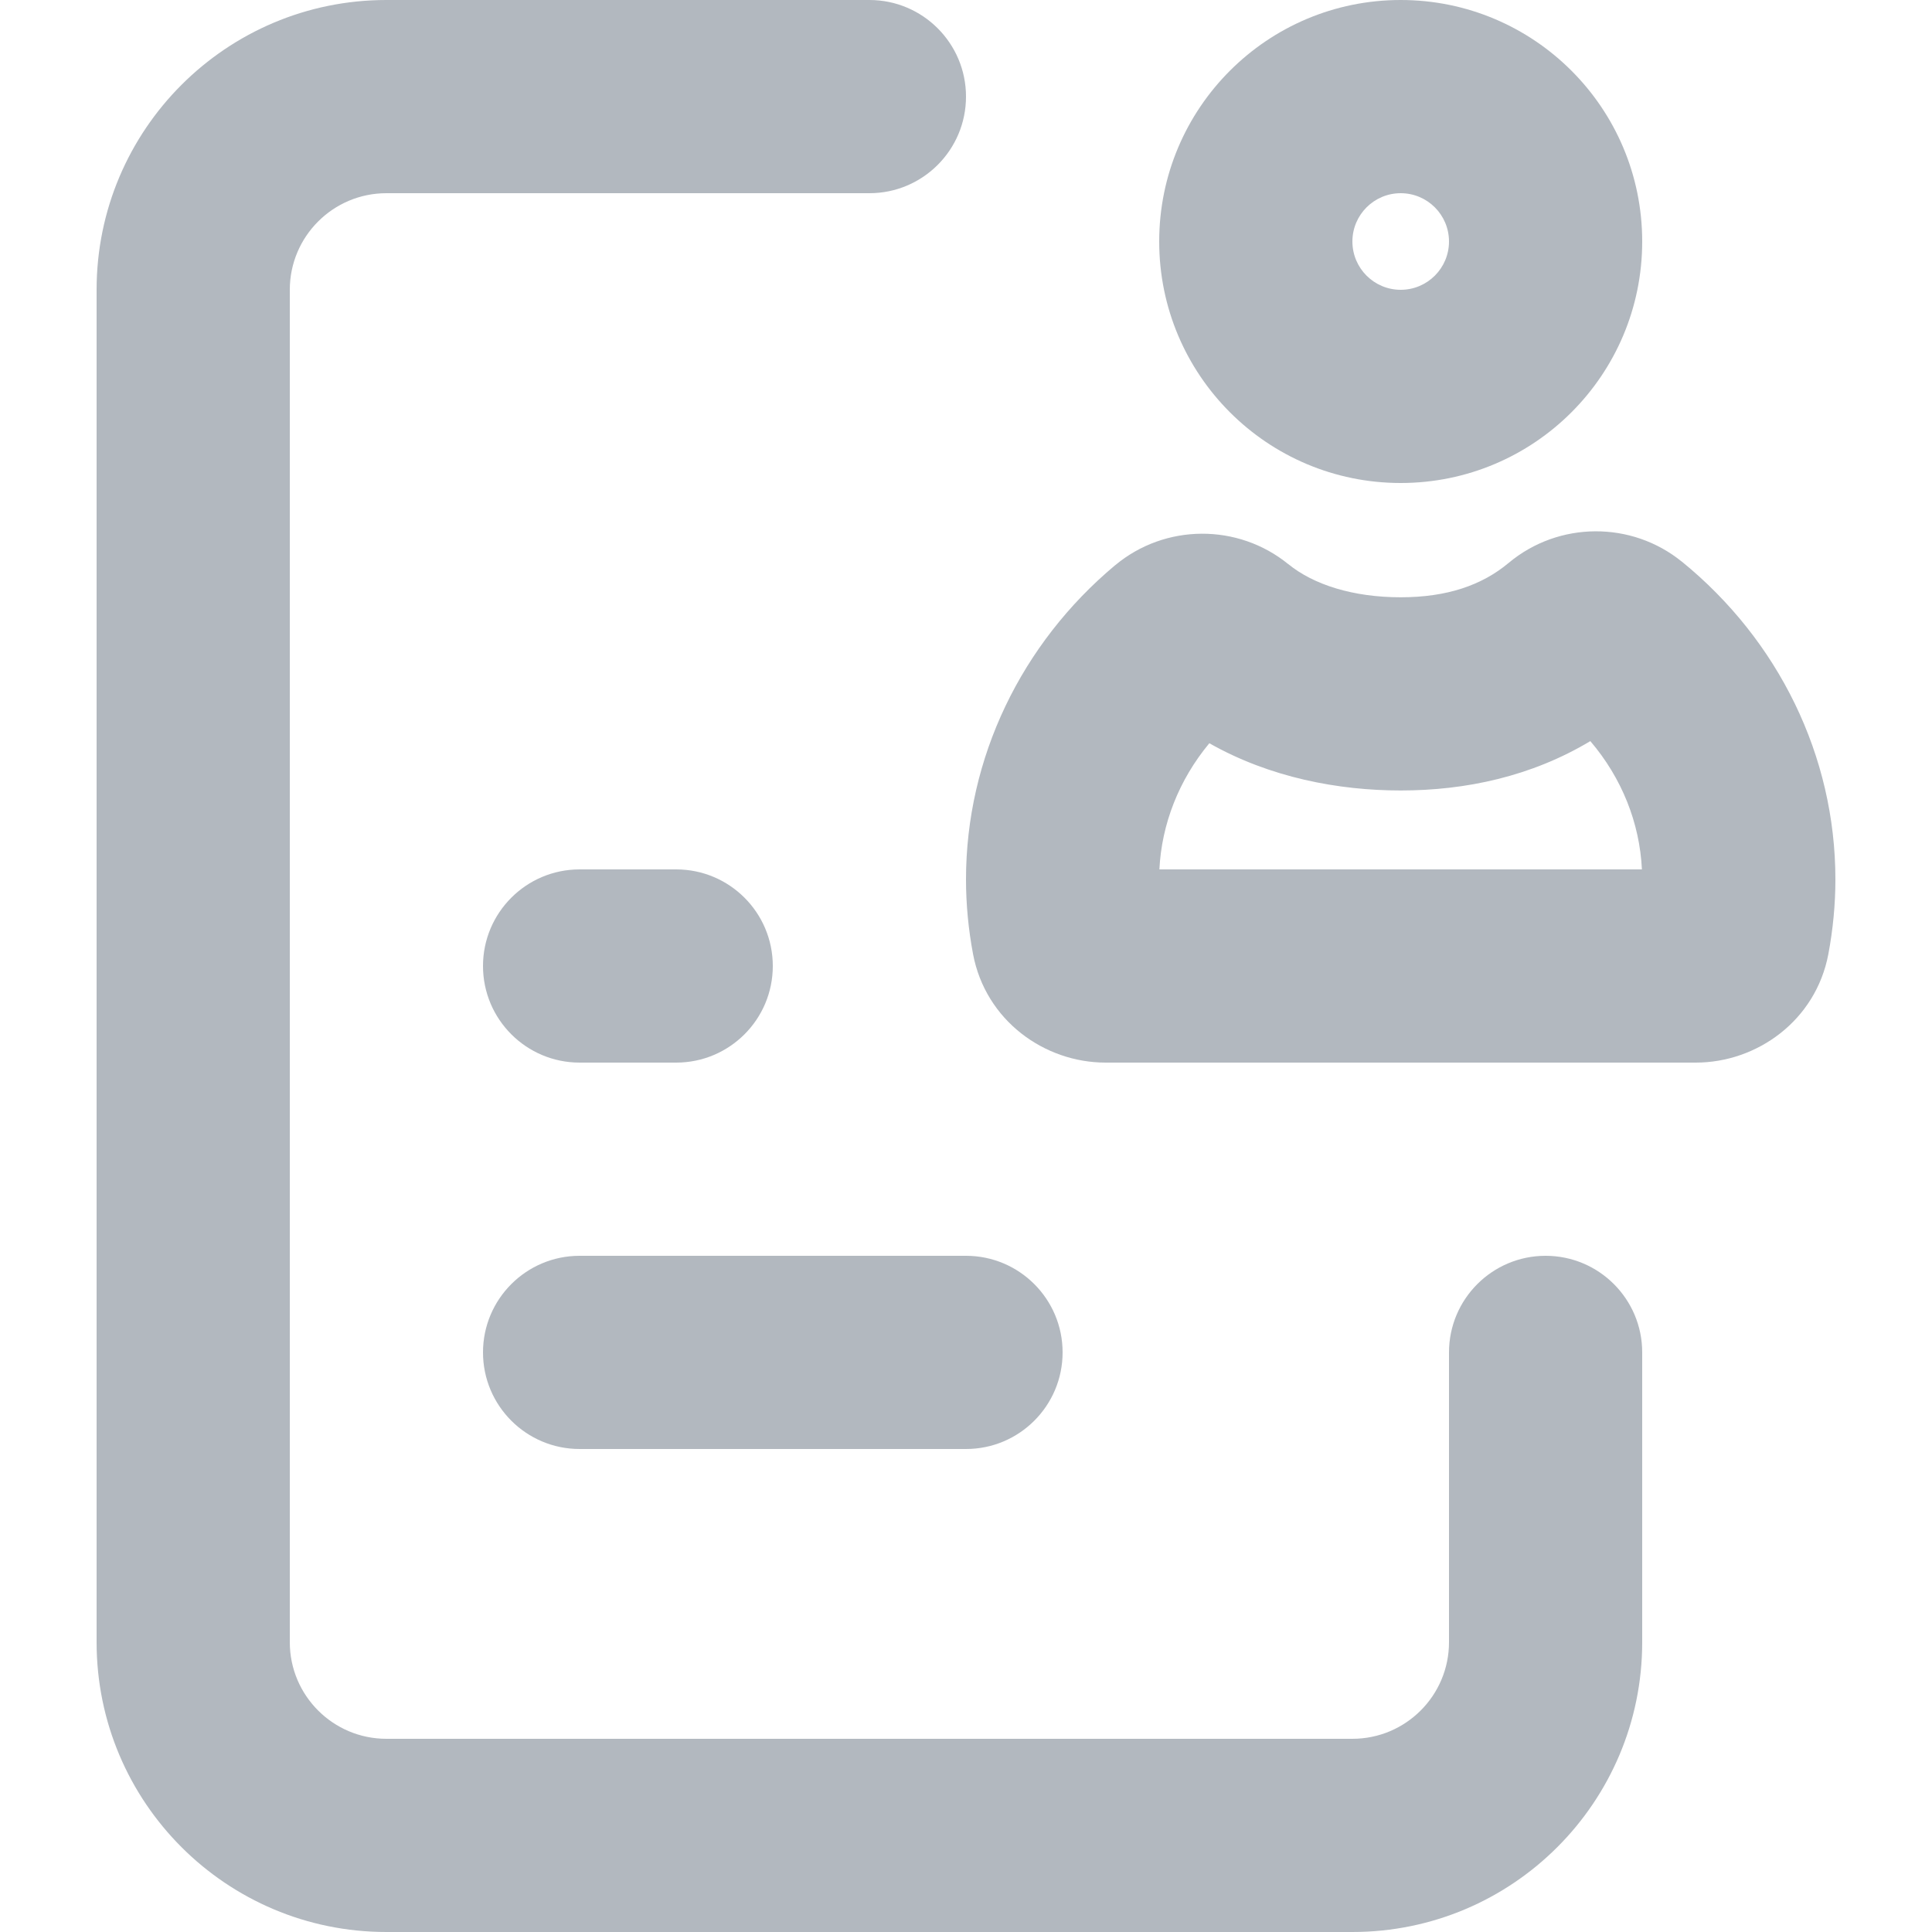 <svg width="20" height="20" viewBox="0 0 20 20" fill="none" xmlns="http://www.w3.org/2000/svg">
<path d="M4 2C3.448 2 3 2.448 3 3V17C3 17.552 3.448 18 4 18H14C14.552 18 15 17.552 15 17V14C15 13.448 15.448 13 16 13C16.552 13 17 13.448 17 14V17C17 18.657 15.657 20 14 20H4C2.343 20 1 18.657 1 17V3C1 1.343 2.343 0 4 0H9C9.552 0 10 0.448 10 1C10 1.552 9.552 2 9 2H4Z" fill="#B2B8BF"/>
<path d="M5 14C5 13.448 5.448 13 6 13H10C10.552 13 11 13.448 11 14C11 14.552 10.552 15 10 15H6C5.448 15 5 14.552 5 14Z" fill="#B2B8BF"/>
<path d="M6 9C5.448 9 5 9.448 5 10C5 10.552 5.448 11 6 11H7C7.552 11 8 10.552 8 10C8 9.448 7.552 9 7 9H6Z" fill="#B2B8BF"/>
<path fill-rule="evenodd" clip-rule="evenodd" d="M14.5 0C13.119 0 12 1.119 12 2.5C12 3.881 13.119 5 14.5 5C15.881 5 17 3.881 17 2.5C17 1.119 15.881 0 14.5 0ZM14 2.5C14 2.224 14.224 2 14.5 2C14.776 2 15 2.224 15 2.5C15 2.776 14.776 3 14.5 3C14.224 3 14 2.776 14 2.5Z" fill="#B2B8BF"/>
<path fill-rule="evenodd" clip-rule="evenodd" d="M17.41 5.814C16.89 5.392 16.136 5.395 15.619 5.826C15.341 6.059 14.978 6.183 14.5 6.183C14.007 6.183 13.598 6.053 13.337 5.84L13.335 5.839C12.815 5.417 12.062 5.42 11.546 5.85L11.544 5.851C10.573 6.663 10 7.846 10 9.104C10 9.362 10.025 9.622 10.073 9.877C10.203 10.564 10.811 11 11.445 11H17.555C18.188 11 18.797 10.565 18.927 9.877C18.975 9.621 19 9.361 19 9.104C19 7.825 18.41 6.628 17.412 5.815L17.41 5.814ZM14.5 8.183C15.175 8.183 15.854 8.037 16.463 7.672C16.79 8.055 16.974 8.52 16.997 9H12.002C12.025 8.531 12.204 8.073 12.519 7.694C13.147 8.05 13.857 8.183 14.5 8.183Z" fill="#B2B8BF"/>
</svg>
